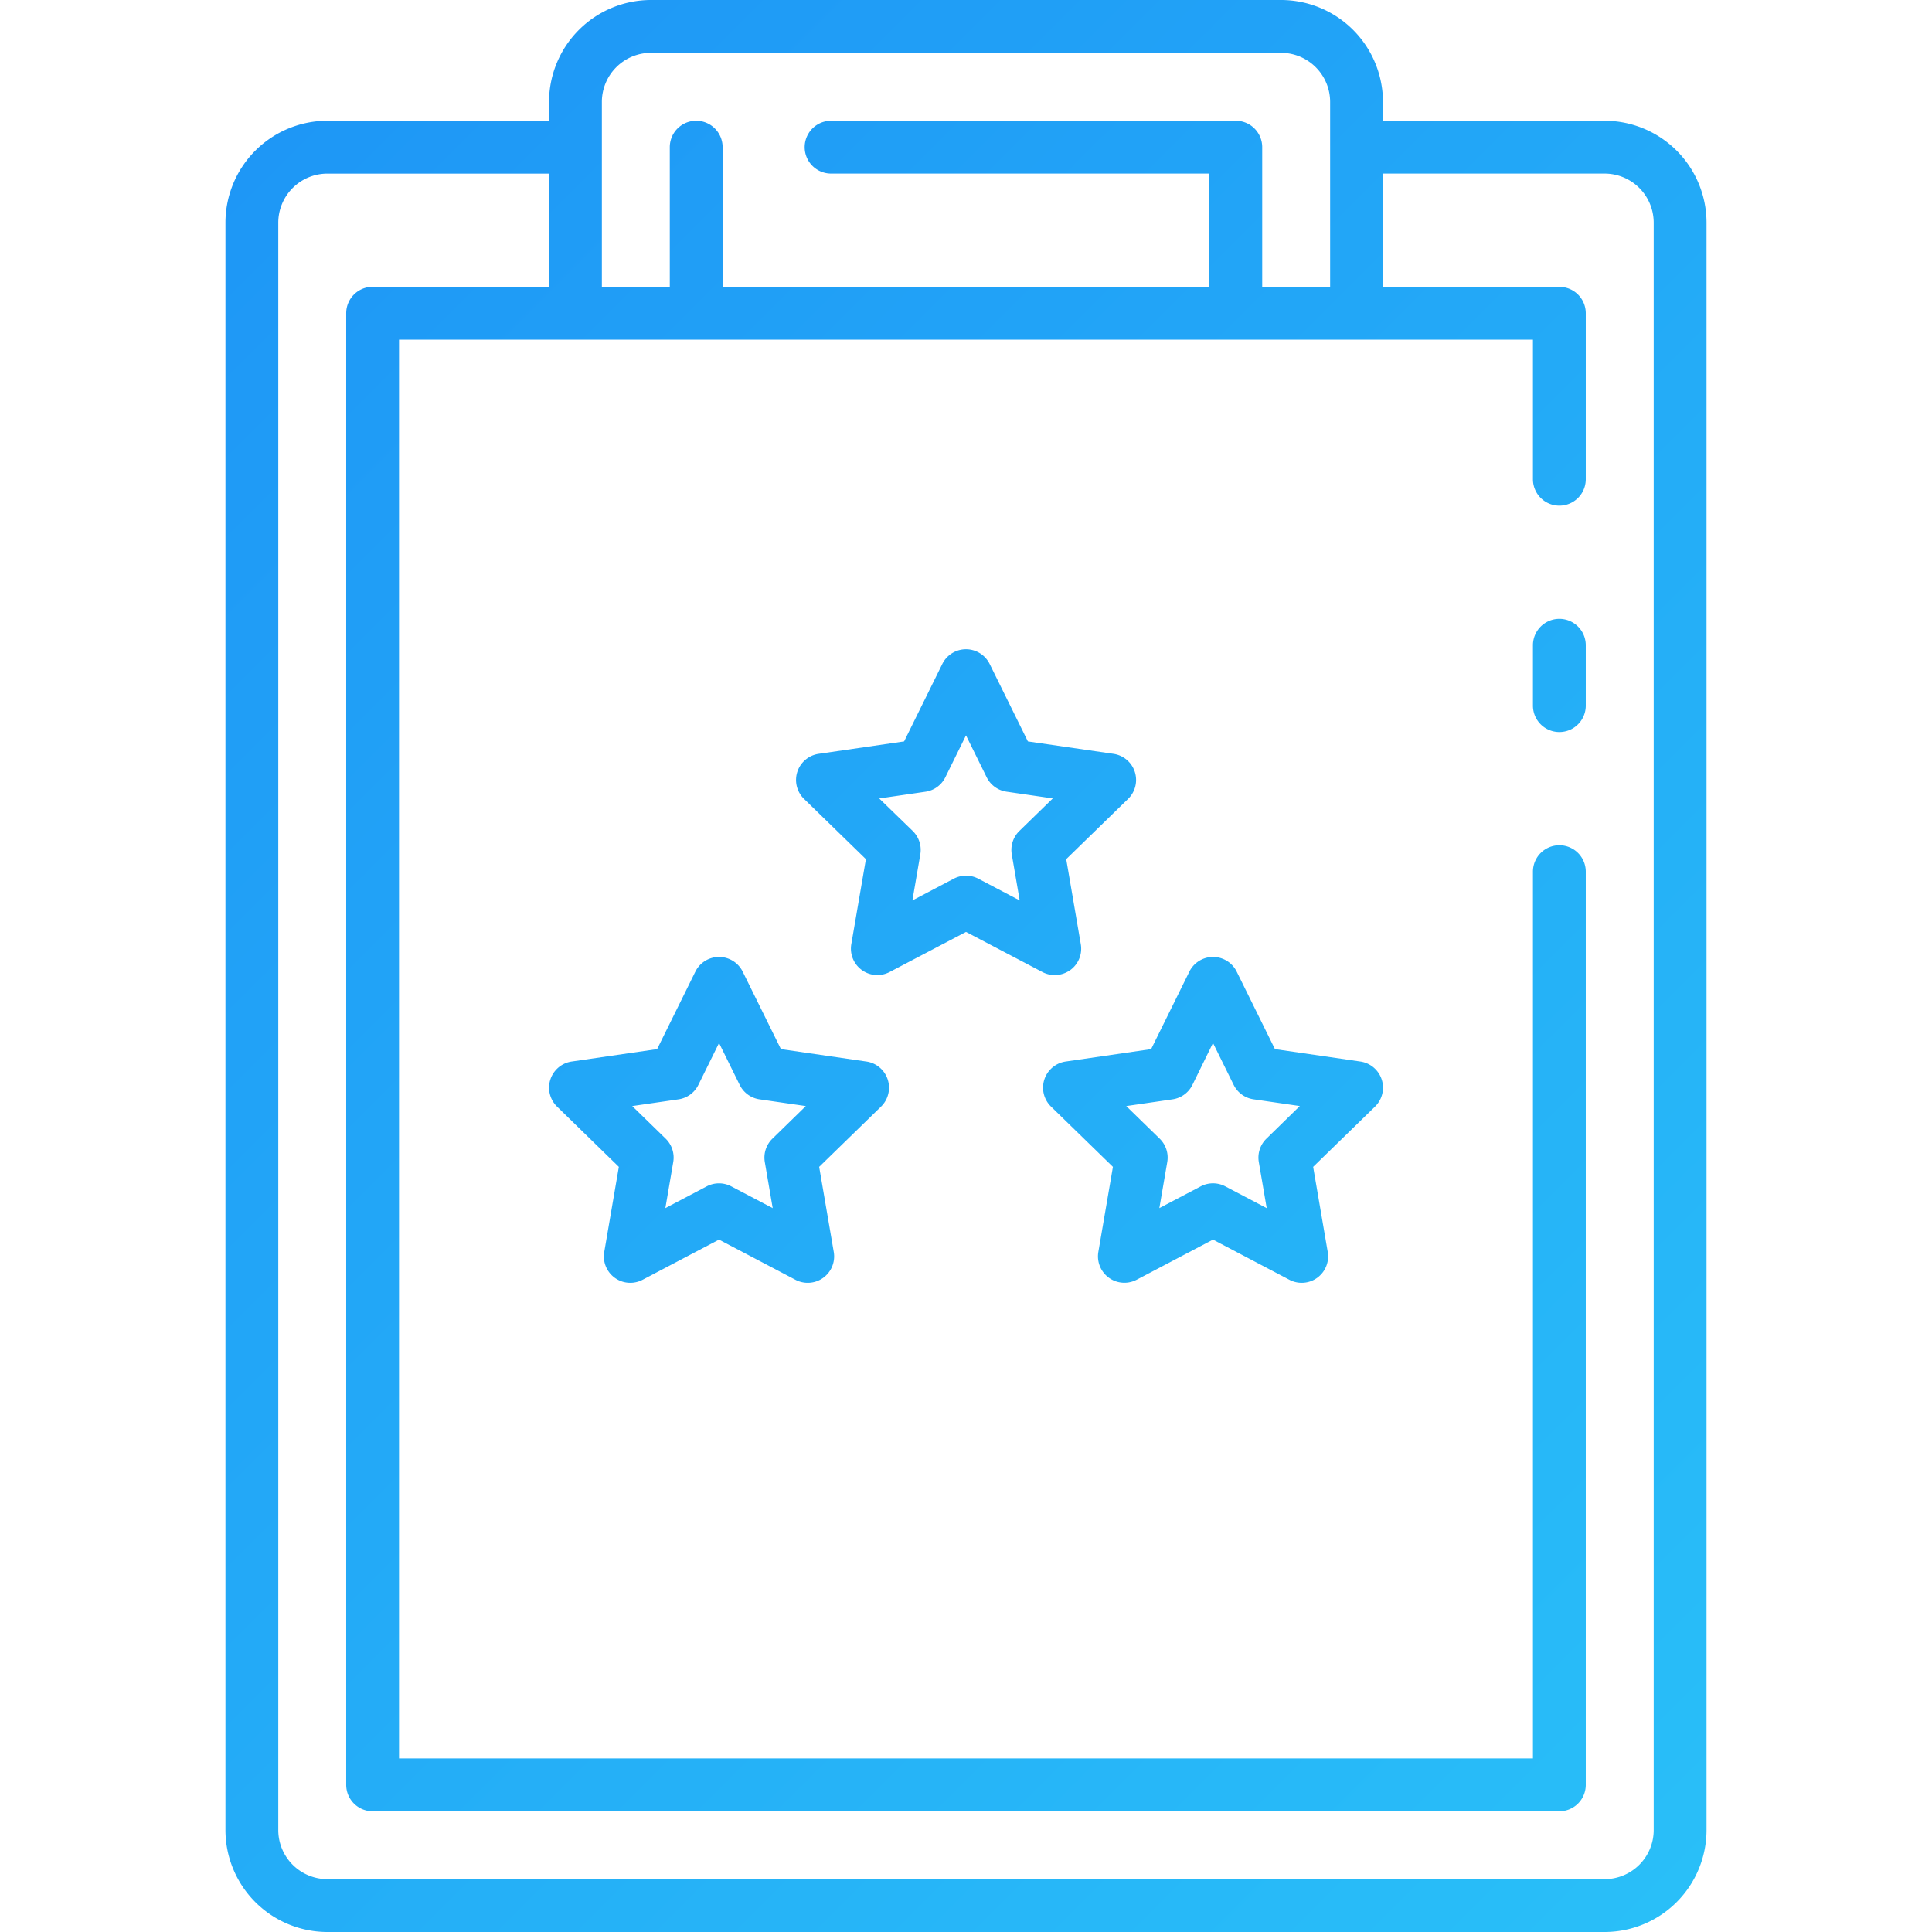 <svg height="512" viewBox="0 0 128 128" width="512" xmlns="http://www.w3.org/2000/svg" xmlns:xlink="http://www.w3.org/1999/xlink"><linearGradient id="a" gradientUnits="userSpaceOnUse" x1="116.551" x2="11.449" y1="120.552" y2="15.45"><stop offset="0" stop-color="#29bff8"/><stop offset="1" stop-color="#1e97f6"/></linearGradient><path d="m106.312 8h-14.687v-1.25a6.758 6.758 0 0 0 -6.75-6.75h-41.75a6.758 6.758 0 0 0 -6.75 6.75v1.25h-14.688a6.758 6.758 0 0 0 -6.75 6.75v106.5a6.758 6.758 0 0 0 6.75 6.75h84.625a6.758 6.758 0 0 0 6.75-6.75v-106.498a6.758 6.758 0 0 0 -6.75-6.752zm-66.437-1.25a3.254 3.254 0 0 1 3.25-3.25h41.75a3.254 3.254 0 0 1 3.25 3.25v12.255h-4.5v-9.255a1.749 1.749 0 0 0 -1.75-1.75h-26.813a1.75 1.75 0 0 0 0 3.5h25.063v7.5h-32.25v-9.25a1.75 1.75 0 0 0 -3.5 0v9.255h-4.5zm69.687 114.5a3.254 3.254 0 0 1 -3.25 3.25h-84.625a3.254 3.254 0 0 1 -3.25-3.25v-106.498a3.254 3.254 0 0 1 3.25-3.25h14.688v7.5h-11.688a1.75 1.75 0 0 0 -1.75 1.75v97.5a1.75 1.75 0 0 0 1.75 1.75h78.625a1.749 1.749 0 0 0 1.75-1.75v-60.502a1.75 1.75 0 0 0 -3.5 0v58.75h-75.125v-93.995h75.125v9.245a1.75 1.75 0 1 0 3.5 0v-10.995a1.749 1.749 0 0 0 -1.75-1.75h-11.687v-7.505h14.687a3.254 3.254 0 0 1 3.25 3.25zm-4.5-78.5v4a1.75 1.75 0 1 1 -3.5 0v-4a1.75 1.75 0 0 1 3.5 0zm-34.156 21.522a1.748 1.748 0 0 0 .7-1.712l-.966-5.639 4.1-3.993a1.75 1.75 0 0 0 -.969-2.985l-5.671-.823-2.532-5.13a1.75 1.75 0 0 0 -3.138 0l-2.53 5.13-5.662.823a1.75 1.75 0 0 0 -.969 2.985l4.1 3.993-.969 5.639a1.749 1.749 0 0 0 2.536 1.84l5.064-2.658 5.063 2.658a1.753 1.753 0 0 0 1.843-.132zm-3.373-9.215a1.75 1.75 0 0 0 -.5 1.548l.524 3.051-2.74-1.44a1.751 1.751 0 0 0 -1.629 0l-2.739 1.44.524-3.051a1.75 1.75 0 0 0 -.5-1.548l-2.223-2.157 3.063-.446a1.747 1.747 0 0 0 1.318-.957l1.369-2.777 1.369 2.774a1.747 1.747 0 0 0 1.317.957l3.064.446zm-10.133 15.272-5.662-.823-2.531-5.13a1.75 1.75 0 0 0 -3.139 0l-2.532 5.13-5.661.823a1.751 1.751 0 0 0 -.97 2.985l4.095 3.994-.967 5.637a1.75 1.75 0 0 0 2.539 1.845l5.064-2.662 5.064 2.662a1.75 1.75 0 0 0 2.539-1.845l-.967-5.637 4.1-3.994a1.751 1.751 0 0 0 -.97-2.985zm-6.229 5.114a1.75 1.75 0 0 0 -.5 1.549l.523 3.05-2.744-1.442a1.751 1.751 0 0 0 -1.629 0l-2.739 1.44.522-3.05a1.75 1.75 0 0 0 -.5-1.549l-2.217-2.161 3.063-.445a1.747 1.747 0 0 0 1.318-.957l1.37-2.776 1.369 2.776a1.747 1.747 0 0 0 1.317.957l3.064.445zm38.958-5.114-5.661-.823-2.532-5.13a1.75 1.75 0 0 0 -3.139 0l-2.531 5.13-5.662.823a1.75 1.75 0 0 0 -.97 2.985l4.1 3.994-.966 5.637a1.75 1.75 0 0 0 2.532 1.845l5.063-2.662 5.064 2.662a1.75 1.75 0 0 0 2.539-1.845l-.966-5.637 4.1-3.994a1.751 1.751 0 0 0 -.97-2.985zm-6.229 5.114a1.754 1.754 0 0 0 -.5 1.549l.523 3.05-2.744-1.442a1.743 1.743 0 0 0 -1.629 0l-2.74 1.44.524-3.05a1.75 1.75 0 0 0 -.5-1.549l-2.217-2.161 3.064-.445a1.747 1.747 0 0 0 1.319-.955l1.364-2.78 1.37 2.776a1.747 1.747 0 0 0 1.318.957l3.063.445z" fill="url(#a)"/></svg>